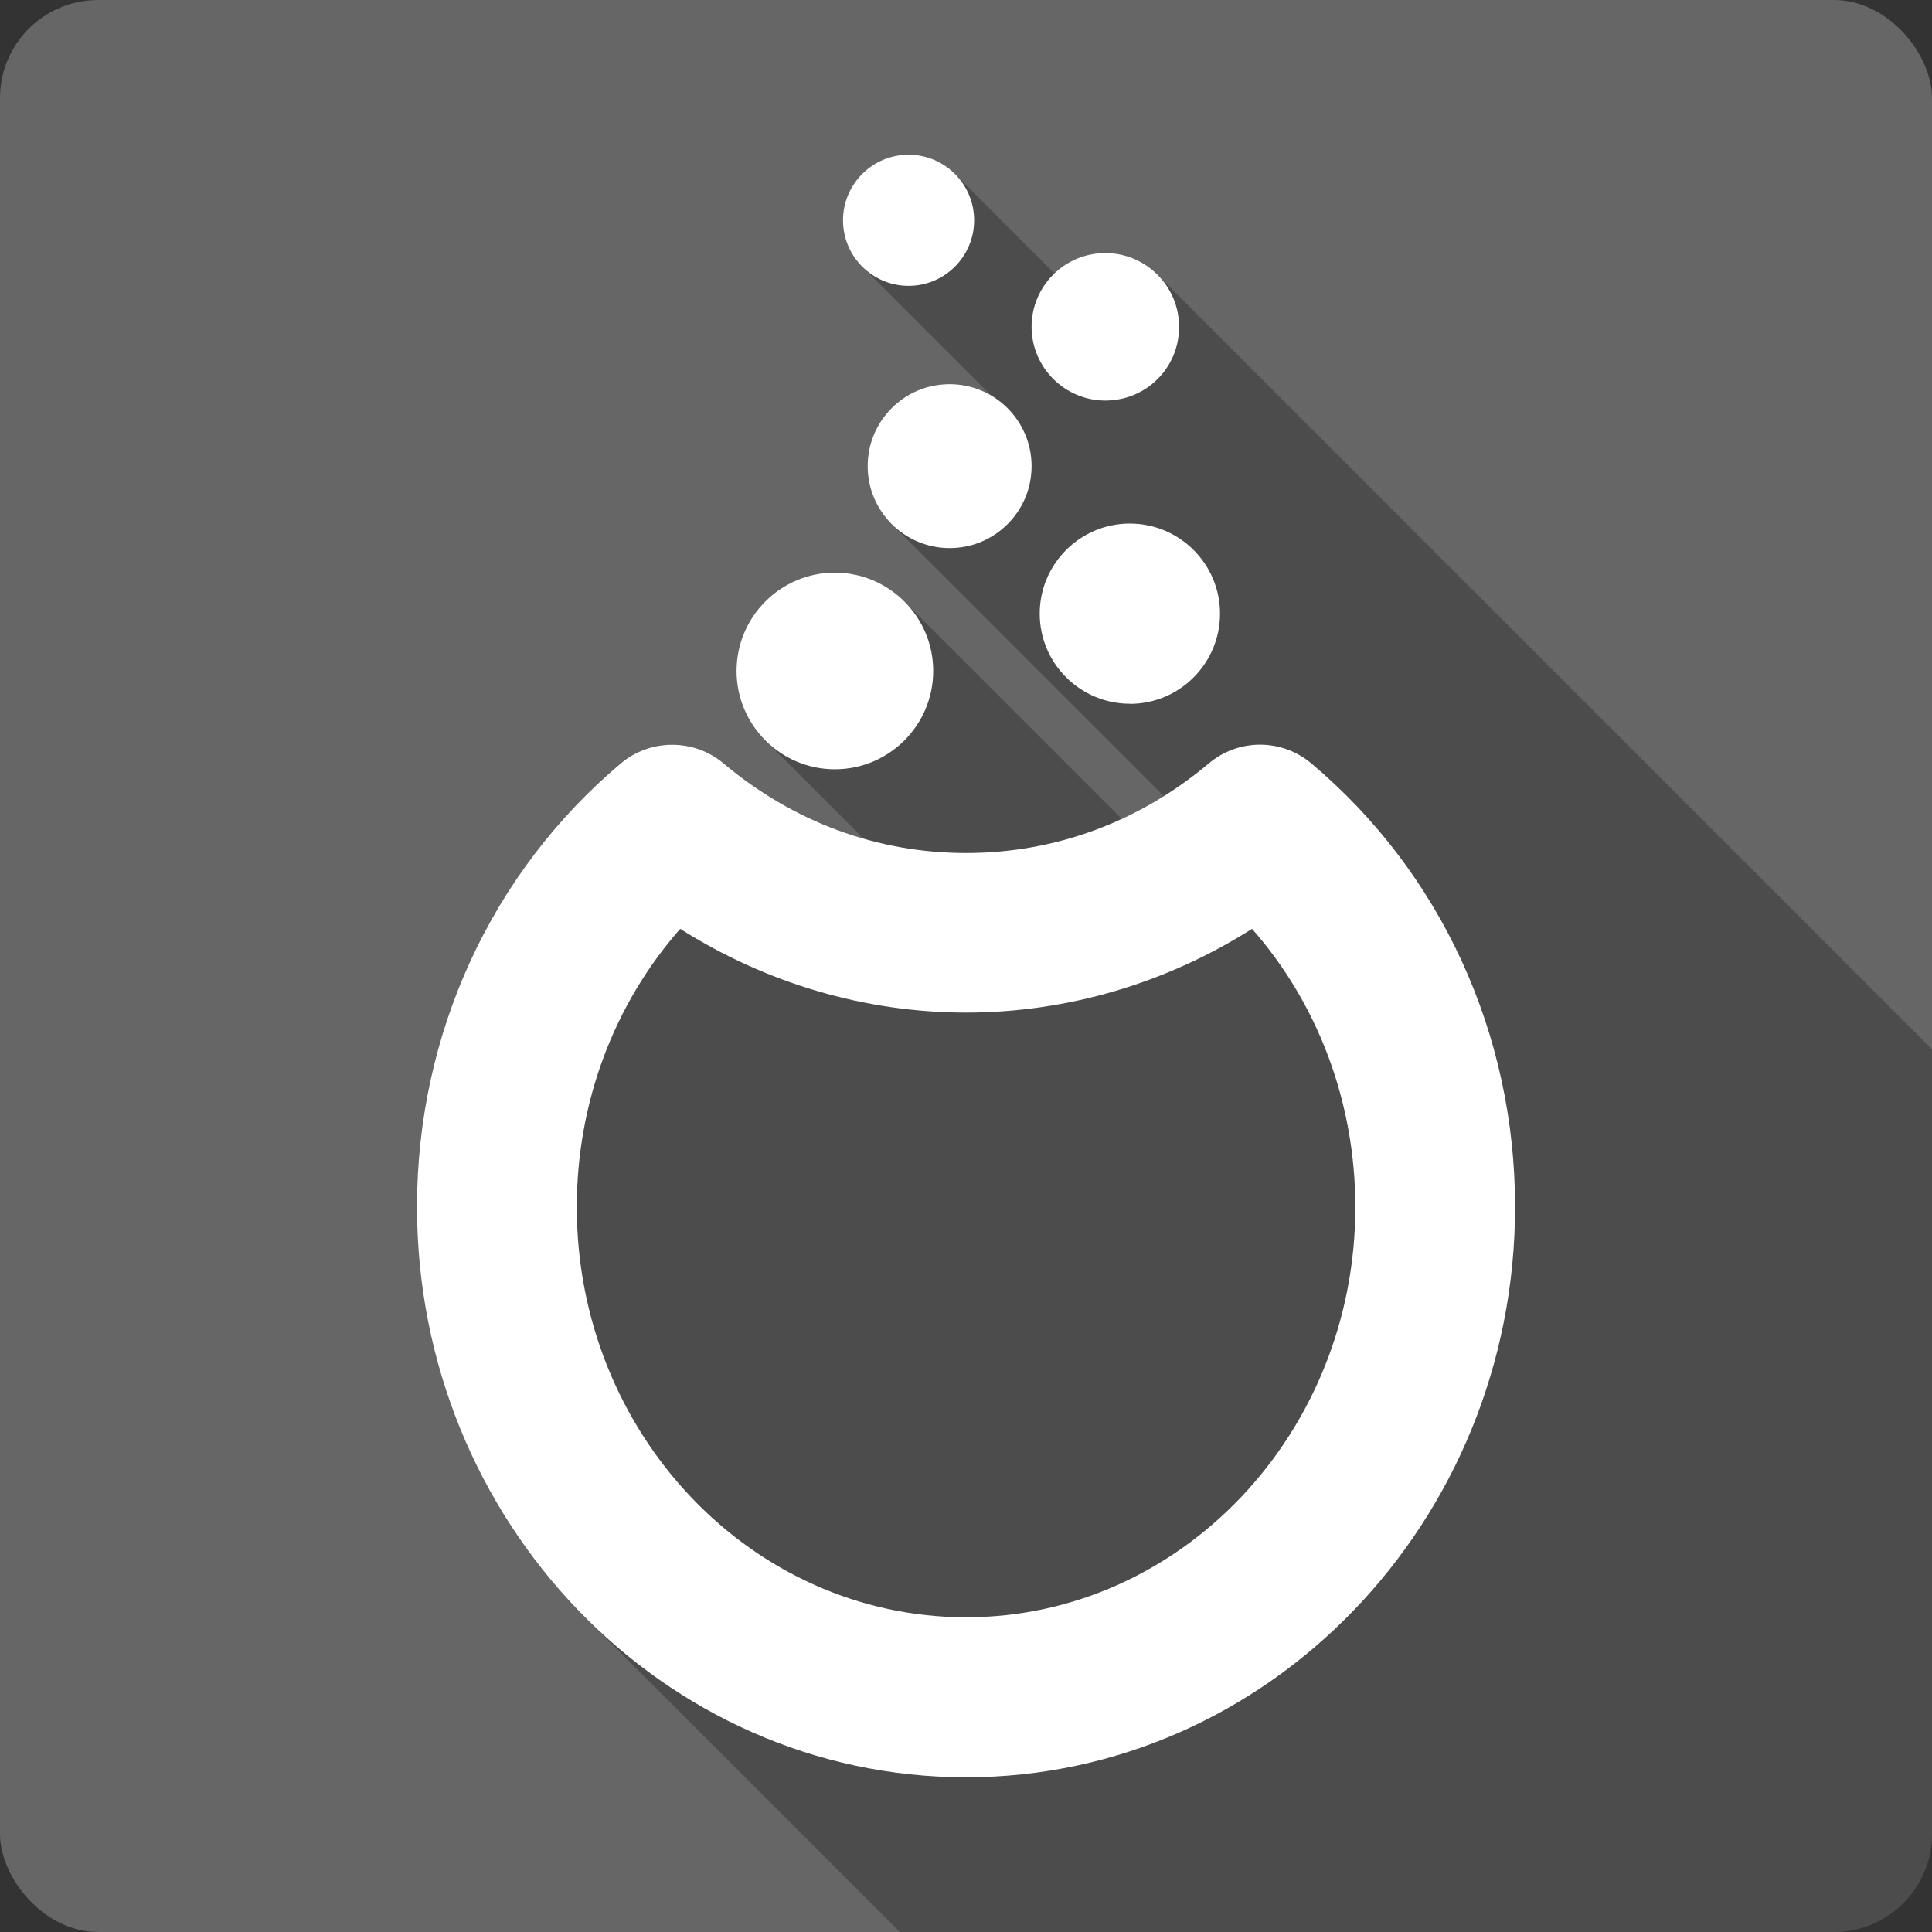 <?xml version="1.0" encoding="UTF-8" standalone="no"?>
<!-- Created with Inkscape (http://www.inkscape.org/) -->

<svg
   xmlns:dc="http://purl.org/dc/elements/1.1/"
   xmlns:cc="http://creativecommons.org/ns#"
   xmlns:rdf="http://www.w3.org/1999/02/22-rdf-syntax-ns#"
   xmlns:svg="http://www.w3.org/2000/svg"
   xmlns="http://www.w3.org/2000/svg"
   xmlns:xlink="http://www.w3.org/1999/xlink"
   xmlns:sodipodi="http://sodipodi.sourceforge.net/DTD/sodipodi-0.dtd"
   xmlns:inkscape="http://www.inkscape.org/namespaces/inkscape"
   id="svg2"
   height="100%"
   width="100%"
   version="1.1"
   viewBox="0 0 512 512"
   inkscape:version="0.91+devel r13804 custom"
   sodipodi:docname="distributor-logo-magiea.svg">
  <rect x="0" y="0" width="512" height="512" fill="#333333" stroke="none"/>
  <sodipodi:namedview
     pagecolor="#ffffff"
     bordercolor="#666666"
     borderopacity="1"
     objecttolerance="10"
     gridtolerance="10"
     guidetolerance="10"
     inkscape:pageopacity="0"
     inkscape:pageshadow="2"
     inkscape:window-width="1366"
     inkscape:window-height="709"
     id="namedview2915"
     showgrid="false"
     inkscape:zoom="0.4609375"
     inkscape:cx="-8.6779661"
     inkscape:cy="237.55932"
     inkscape:window-x="-2"
     inkscape:window-y="-3"
     inkscape:window-maximized="1"
     inkscape:current-layer="svg2" />
  <defs
     id="defs4">
    <linearGradient
       id="ButtonShadow-5"
       x1="45.448"
       gradientUnits="userSpaceOnUse"
       y1="92.54"
       gradientTransform="scale(1.006 .994)"
       x2="45.448"
       y2="7.016">
      <stop
         id="stop3750-0"
         offset="0" />
      <stop
         id="stop3752-8"
         stop-opacity=".588"
         offset="1" />
    </linearGradient>
    <filter
       id="filter3174-8"
       color-interpolation-filters="sRGB">
      <feGaussianBlur
         id="feGaussianBlur3176-5"
         stdDeviation="1.71" />
    </filter>
    <linearGradient
       id="linearGradient3737">
      <stop
         id="stop3739"
         stop-color="#fff"
         offset="0" />
      <stop
         id="stop3741"
         stop-color="#fff"
         stop-opacity="0"
         offset="1" />
    </linearGradient>
    <filter
       id="filter3174"
       color-interpolation-filters="sRGB">
      <feGaussianBlur
         id="feGaussianBlur3176"
         stdDeviation="1.71" />
    </filter>
    <filter
       id="filter3794"
       height="1.384"
       width="1.384"
       color-interpolation-filters="sRGB"
       y="-.192"
       x="-.192">
      <feGaussianBlur
         id="feGaussianBlur3796"
         stdDeviation="5.28" />
    </filter>
    <linearGradient
       id="linearGradient3613"
       x1="48"
       xlink:href="#linearGradient3737"
       gradientUnits="userSpaceOnUse"
       y1="20.221"
       x2="48"
       y2="138.66" />
    <clipPath
       id="clipPath3613">
      <rect
         id="rect3615"
         rx="6"
         ry="6"
         height="84"
         width="84"
         y="6"
         x="6"
         fill="#ffffff" />
    </clipPath>
    <filter
       id="filter3174-3"
       color-interpolation-filters="sRGB">
      <feGaussianBlur
         id="feGaussianBlur3176-2"
         stdDeviation="1.71" />
    </filter>
    <filter
       id="filter3794-0"
       height="1.384"
       width="1.384"
       color-interpolation-filters="sRGB"
       y="-.192"
       x="-.192">
      <feGaussianBlur
         id="feGaussianBlur3796-3"
         stdDeviation="5.28" />
    </filter>
    <clipPath
       id="clipPath3613-1">
      <rect
         id="rect3615-9"
         rx="6"
         ry="6"
         height="84"
         width="84"
         y="6"
         x="6"
         fill="#ffffff" />
    </clipPath>
    <filter
       id="filter3174-8-3"
       color-interpolation-filters="sRGB">
      <feGaussianBlur
         id="feGaussianBlur3176-5-8"
         stdDeviation="1.71" />
    </filter>
    <filter
       id="filter3174-0"
       color-interpolation-filters="sRGB">
      <feGaussianBlur
         id="feGaussianBlur3176-6"
         stdDeviation="1.71" />
    </filter>
    <filter
       id="filter3794-9"
       height="1.384"
       width="1.384"
       color-interpolation-filters="sRGB"
       y="-.192"
       x="-.192">
      <feGaussianBlur
         id="feGaussianBlur3796-2"
         stdDeviation="5.28" />
    </filter>
    <clipPath
       id="clipPath3613-2">
      <rect
         id="rect3615-3"
         rx="6"
         ry="6"
         height="84"
         width="84"
         y="6"
         x="6"
         fill="#ffffff" />
    </clipPath>
    <filter
       id="filter3174-35"
       color-interpolation-filters="sRGB">
      <feGaussianBlur
         id="feGaussianBlur3176-3"
         stdDeviation="1.71" />
    </filter>
    <filter
       id="filter3794-91"
       height="1.384"
       width="1.384"
       color-interpolation-filters="sRGB"
       y="-.192"
       x="-.192">
      <feGaussianBlur
         id="feGaussianBlur3796-7"
         stdDeviation="5.28" />
    </filter>
    <clipPath
       id="clipPath3613-8">
      <rect
         id="rect3615-8"
         rx="6"
         ry="6"
         height="84"
         width="84"
         y="6"
         x="6"
         fill="#ffffff" />
    </clipPath>
    <filter
       id="filter3174-4"
       color-interpolation-filters="sRGB">
      <feGaussianBlur
         id="feGaussianBlur3176-37"
         stdDeviation="1.71" />
    </filter>
    <filter
       id="filter3794-4"
       height="1.384"
       width="1.384"
       color-interpolation-filters="sRGB"
       y="-.192"
       x="-.192">
      <feGaussianBlur
         id="feGaussianBlur3796-9"
         stdDeviation="5.28" />
    </filter>
    <clipPath
       id="clipPath3613-9">
      <rect
         id="rect3615-1"
         rx="6"
         ry="6"
         height="84"
         width="84"
         y="6"
         x="6"
         fill="#ffffff" />
    </clipPath>
    <linearGradient
       id="linearGradient11572"
       y2="7.016"
       xlink:href="#ButtonShadow-5"
       gradientUnits="userSpaceOnUse"
       x2="45.448"
       gradientTransform="scale(1.006 .994)"
       y1="92.54"
       x1="45.448" />
  </defs>
  <g
     id="layer2"
     display="none"
     transform="matrix(13.4 0 0 13.4 -1705.8 -834.03)">
    <rect
       id="rect3745"
       opacity=".9"
       rx="6"
       ry="6"
       height="85"
       filter="url(#filter3174)"
       width="86"
       y="7"
       x="5"
       fill="url(#linearGradient11572)" />
  </g>
  <g
     id="layer5"
     display="none"
     transform="matrix(13.4 0 0 13.4 -1705.8 -834.03)">
    <rect
       id="rect3171"
       height="66"
       stroke="#fff"
       stroke-linecap="round"
       stroke-width=".5"
       fill="url(#linearGradient3613)"
       rx="12"
       ry="12"
       width="66"
       opacity=".1"
       clip-path="url(#clipPath3613)"
       filter="url(#filter3794)"
       y="15"
       x="15" />
  </g>
  <g
     id="layer2-5"
     display="none"
     transform="translate(-118.36 -21.072)">
    <rect
       id="rect3745-0"
       opacity=".9"
       rx="6"
       ry="6"
       height="85"
       filter="url(#filter3174-8)"
       width="86"
       y="7"
       x="5"
       fill="url(#linearGradient11572)" />
  </g>
  <g
     id="layer2-8"
     display="none"
     transform="matrix(13.4 0 0 13.4 -1708.9 -839.43)">
    <rect
       id="rect3745-3"
       opacity=".9"
       rx="6"
       ry="6"
       height="85"
       filter="url(#filter3174-3)"
       width="86"
       y="7"
       x="5"
       fill="url(#linearGradient11572)" />
  </g>
  <g
     id="layer5-5"
     display="none"
     transform="matrix(13.4 0 0 13.4 -1708.9 -839.43)">
    <rect
       id="rect3171-2"
       height="66"
       stroke="#fff"
       stroke-linecap="round"
       stroke-width=".5"
       fill="url(#linearGradient3613)"
       rx="12"
       ry="12"
       width="66"
       opacity=".1"
       clip-path="url(#clipPath3613-1)"
       filter="url(#filter3794-0)"
       y="15"
       x="15" />
  </g>
  <g
     id="layer2-3"
     display="none"
     transform="matrix(13.4 0 0 13.4 -1693.5 -882.16)">
    <rect
       id="rect3745-6"
       opacity=".9"
       rx="6"
       ry="6"
       height="85"
       filter="url(#filter3174-0)"
       width="86"
       y="7"
       x="5"
       fill="url(#linearGradient11572)" />
  </g>
  <g
     id="layer5-3"
     display="none"
     transform="matrix(13.4 0 0 13.4 -1693.5 -882.16)">
    <rect
       id="rect3171-7"
       height="66"
       stroke="#fff"
       stroke-linecap="round"
       stroke-width=".5"
       fill="url(#linearGradient3613)"
       rx="12"
       ry="12"
       width="66"
       opacity=".1"
       clip-path="url(#clipPath3613-2)"
       filter="url(#filter3794-9)"
       y="15"
       x="15" />
  </g>
  <g
     id="layer2-5-4"
     display="none"
     transform="translate(-106.08 -69.206)">
    <rect
       id="rect3745-0-9"
       opacity=".9"
       rx="6"
       ry="6"
       height="85"
       filter="url(#filter3174-8-3)"
       width="86"
       y="7"
       x="5"
       fill="url(#linearGradient11572)" />
  </g>
  <g
     id="layer2-33"
     display="none"
     transform="matrix(13.4 0 0 13.4 -1500.2 -968.07)">
    <rect
       id="rect3745-1"
       opacity=".9"
       rx="6"
       ry="6"
       height="85"
       filter="url(#filter3174-35)"
       width="86"
       y="7"
       x="5"
       fill="url(#linearGradient11572)" />
  </g>
  <g
     id="layer5-6"
     display="none"
     transform="matrix(13.4 0 0 13.4 -1500.2 -968.07)">
    <rect
       id="rect3171-4"
       height="66"
       stroke="#fff"
       stroke-linecap="round"
       stroke-width=".5"
       fill="url(#linearGradient3613)"
       rx="12"
       ry="12"
       width="66"
       opacity=".1"
       clip-path="url(#clipPath3613-8)"
       filter="url(#filter3794-91)"
       y="15"
       x="15" />
  </g>
  <g
     id="layer2-58"
     display="none"
     transform="matrix(13.4 0 0 13.4 -1659.8 -887.77)">
    <rect
       id="rect3745-7"
       opacity=".9"
       rx="6"
       ry="6"
       height="85"
       filter="url(#filter3174-4)"
       width="86"
       y="7"
       x="5"
       fill="url(#linearGradient11572)" />
  </g>
  <g
     id="layer5-0"
     display="none"
     transform="matrix(13.4 0 0 13.4 -1659.8 -887.77)">
    <rect
       id="rect3171-9"
       height="66"
       stroke="#fff"
       stroke-linecap="round"
       stroke-width=".5"
       fill="url(#linearGradient3613)"
       rx="12"
       ry="12"
       width="66"
       opacity=".1"
       clip-path="url(#clipPath3613-9)"
       filter="url(#filter3794-4)"
       y="15"
       x="15" />
  </g>
  <g
     id="g6264"
     transform="translate(219.119,-318.915)">
    <rect
       x="-219.119"
       y="318.915"
       width="512"
       height="512"
       rx="25.988"
       id="rect9"
       style="fill:#666666" />
    <path
       d="m 21.661,359.915 c -4.64,0.004 -9,1.81 -12.28,5.092 l 0,-0.002 0,0.004 c -3.28,3.285 -5.1,7.66 -5.09,12.308 l 17.34,17.342 -0.01,0 -17.33,-17.334 c 0,4.775 1.95,9.103 5.08,12.24 l 0,0.002 c 0.01,10e-4 0.01,0.003 0.01,0.004 l 34.15,34.154 c -3.22,-1.9 -6.98,-2.99 -10.98,-2.99 l -0.01,-0.01 c -5.8,0 -11.27,2.27 -15.37,6.38 l 30.71,30.71 0,0.01 -30.72,-30.72 c -4.1,4.1 -6.35,9.55 -6.34,15.37 l 0,0.01 c 0.01,5.97 2.44,11.38 6.37,15.31 l 0.1,0.1 c -0.04,-0.04 -0.07,-0.06 -0.11,-0.1 l 72.1,72.1 c -3.6,2.26 -7.31,4.27 -11.12,6.03 l -57.61,-57.61 c -4.73,-4.72 -11.25,-7.65 -18.45,-7.65 l 26.09,26.08 0,0.01 -26.09,-26.09 c -14.37,0.02 -26.04,11.7 -26.03,26.09 0.01,7.17 2.93,13.67 7.64,18.39 l 0.16,0.16 c -0.05,-0.06 -0.11,-0.11 -0.16,-0.16 l 26.02,26.02 c -13.41,-3.85 -25.98,-10.57 -37.16,-19.97 -3.92,-3.29 -8.74,-4.91 -13.56,-4.91 l 70.77,70.77 -0.01,0 -70.76,-70.76 c -4.82,0 -9.65,1.62 -13.56,4.91 l -0.01,-0.01 c -34.36,28.88 -54.06,71.73 -54.06,117.53 0,42.74 17.15,81.38 44.67,108.9 l 0.51,0.51 c -0.17,-0.17 -0.34,-0.33 -0.51,-0.5 l 83.28,83.28 247.56,0 c 14.4,0 25.99,-11.59 25.99,-25.99 l 0,-207.95 -205.27,-205.27 c 0.01,0.017 0.03,0.032 0.04,0.046 l -0.04,-0.039 c -3.54,-3.54 -8.43,-5.733 -13.82,-5.735 l 0,-0.001 c -5.22,0 -9.95,2.066 -13.46,5.412 l -26.39,-26.387 c 0.03,0.027 0.06,0.058 0.08,0.086 l -0.08,-0.082 c -3.14,-3.143 -7.48,-5.09 -12.28,-5.09 z"
       id="path59"
       style="opacity:0.25"
       inkscape:connector-curvature="0" />
    <path
       d="m 21.661,359.915 c -4.641,0.004 -9,1.81 -12.281,5.094 -3.277,3.286 -5.101,7.663 -5.094,12.313 0.007,9.571 7.804,17.344 17.375,17.344 l 0.031,0 c 9.582,0 17.353,-7.812 17.344,-17.406 -0.022,-9.566 -7.789,-17.344 -17.375,-17.344 m 52.13,26.06 c -10.78,0 -19.535,8.763 -19.531,19.563 0.007,10.765 8.795,19.531 19.563,19.531 5.221,-0.007 10.152,-2.023 13.844,-5.719 3.688,-3.692 5.692,-8.608 5.688,-13.844 -0.022,-10.767 -8.782,-19.531 -19.563,-19.531 m -41.25,34.75 c -5.803,0.004 -11.275,2.268 -15.375,6.375 -4.098,4.102 -6.348,9.553 -6.344,15.375 0.011,11.957 9.753,21.688 21.719,21.688 l 0.031,0 c 5.805,-0.004 11.246,-2.273 15.344,-6.375 4.098,-4.105 6.348,-9.555 6.344,-15.375 -0.022,-11.96 -9.733,-21.688 -21.719,-21.688 m 47.75,36.938 c -13.174,0 -23.888,10.717 -23.875,23.906 0.009,13.154 10.746,23.844 23.906,23.844 l 0,0.031 0.031,0 c 13.171,-0.022 23.855,-10.749 23.844,-23.938 -0.022,-13.154 -10.724,-23.844 -23.906,-23.844 m -78.19,13 c -14.368,0.022 -26.04,11.7 -26.03,26.09 0.015,14.346 11.708,26.03 26.06,26.03 l 0.031,0 c 14.368,-0.022 26.04,-11.7 26.03,-26.09 -0.022,-14.346 -11.717,-26.03 -26.09,-26.03 m -43.09,45.625 c -4.82,0 -9.647,1.616 -13.563,4.906 -34.36,28.884 -54.06,71.73 -54.06,117.53 0,83.37 65.27,151.19 145.5,151.19 80.22,0 145.5,-67.837 145.5,-151.19 0,-45.823 -19.692,-88.67 -54.03,-117.53 -7.833,-6.578 -19.26,-6.58 -27.09,0 -18.473,15.539 -40.742,23.781 -64.37,23.781 -23.604,0 -45.84,-8.245 -64.31,-23.781 -3.918,-3.291 -8.743,-4.906 -13.563,-4.906 m 2.125,48.781 c 22.688,14.398 48.995,22.19 75.75,22.19 26.781,0 53.09,-7.791 75.78,-22.19 17.552,19.96 27.375,46.07 27.375,73.75 0,59.935 -46.28,108.69 -103.16,108.69 -56.879,0 -103.16,-48.746 -103.16,-108.69 0,-27.65 9.828,-53.779 27.406,-73.75"
       id="path173"
       style="fill:#ffffff"
       inkscape:connector-curvature="0" />
  </g>
</svg>
